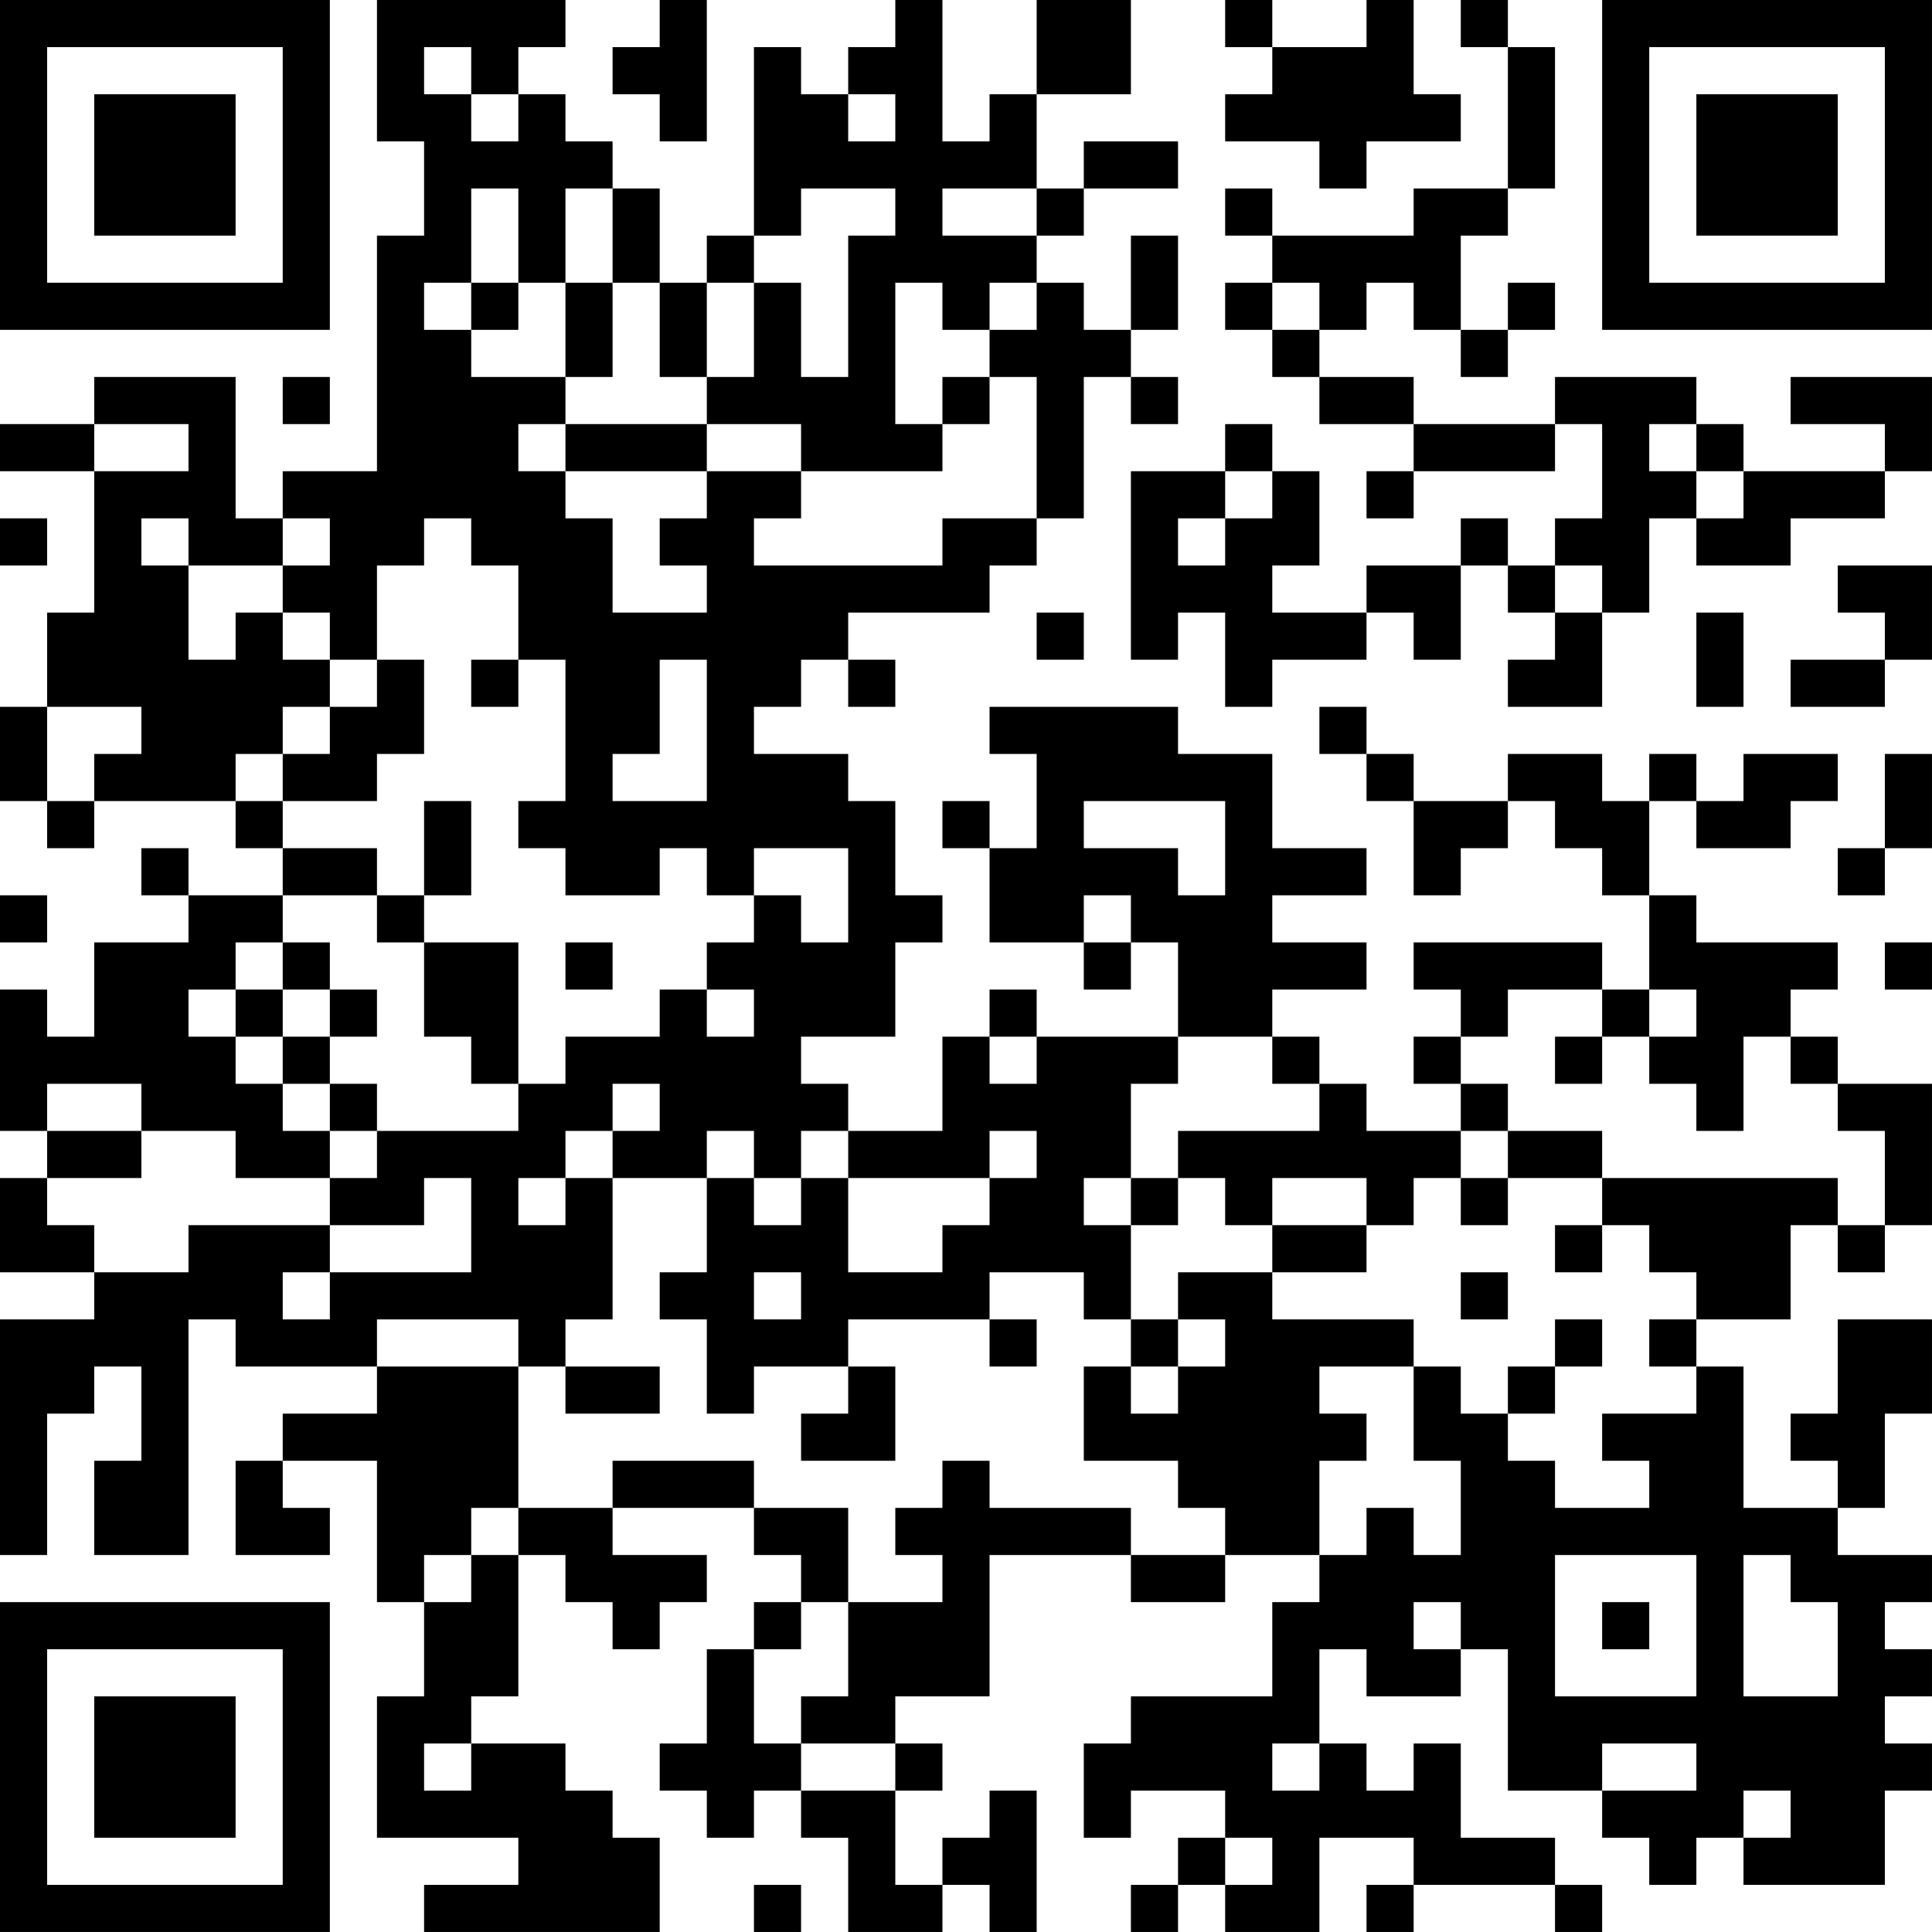 <?xml version="1.0" encoding="UTF-8"?>
<svg xmlns="http://www.w3.org/2000/svg" version="1.1" width="200" height="200" viewBox="0 0 200 200"><rect x="0" y="0" width="200" height="200" fill="#ffffff"/><g transform="scale(4.878)"><g transform="translate(0,0)"><path fill-rule="evenodd" d="M8 0L8 3L9 3L9 5L8 5L8 10L6 10L6 11L5 11L5 8L2 8L2 9L0 9L0 10L2 10L2 13L1 13L1 15L0 15L0 17L1 17L1 18L2 18L2 17L5 17L5 18L6 18L6 19L4 19L4 18L3 18L3 19L4 19L4 20L2 20L2 22L1 22L1 21L0 21L0 24L1 24L1 25L0 25L0 27L2 27L2 28L0 28L0 33L1 33L1 30L2 30L2 29L3 29L3 31L2 31L2 33L4 33L4 28L5 28L5 29L8 29L8 30L6 30L6 31L5 31L5 33L7 33L7 32L6 32L6 31L8 31L8 34L9 34L9 36L8 36L8 39L11 39L11 40L9 40L9 41L14 41L14 39L13 39L13 38L12 38L12 37L10 37L10 36L11 36L11 33L12 33L12 34L13 34L13 35L14 35L14 34L15 34L15 33L13 33L13 32L16 32L16 33L17 33L17 34L16 34L16 35L15 35L15 37L14 37L14 38L15 38L15 39L16 39L16 38L17 38L17 39L18 39L18 41L20 41L20 40L21 40L21 41L22 41L22 38L21 38L21 39L20 39L20 40L19 40L19 38L20 38L20 37L19 37L19 36L21 36L21 33L24 33L24 34L26 34L26 33L28 33L28 34L27 34L27 36L24 36L24 37L23 37L23 39L24 39L24 38L26 38L26 39L25 39L25 40L24 40L24 41L25 41L25 40L26 40L26 41L28 41L28 39L30 39L30 40L29 40L29 41L30 41L30 40L33 40L33 41L34 41L34 40L33 40L33 39L31 39L31 37L30 37L30 38L29 38L29 37L28 37L28 35L29 35L29 36L31 36L31 35L32 35L32 38L34 38L34 39L35 39L35 40L36 40L36 39L37 39L37 40L40 40L40 38L41 38L41 37L40 37L40 36L41 36L41 35L40 35L40 34L41 34L41 33L39 33L39 32L40 32L40 30L41 30L41 28L39 28L39 30L38 30L38 31L39 31L39 32L37 32L37 29L36 29L36 28L38 28L38 26L39 26L39 27L40 27L40 26L41 26L41 23L39 23L39 22L38 22L38 21L39 21L39 20L36 20L36 19L35 19L35 17L36 17L36 18L38 18L38 17L39 17L39 16L37 16L37 17L36 17L36 16L35 16L35 17L34 17L34 16L32 16L32 17L30 17L30 16L29 16L29 15L28 15L28 16L29 16L29 17L30 17L30 19L31 19L31 18L32 18L32 17L33 17L33 18L34 18L34 19L35 19L35 21L34 21L34 20L30 20L30 21L31 21L31 22L30 22L30 23L31 23L31 24L29 24L29 23L28 23L28 22L27 22L27 21L29 21L29 20L27 20L27 19L29 19L29 18L27 18L27 16L25 16L25 15L21 15L21 16L22 16L22 18L21 18L21 17L20 17L20 18L21 18L21 20L23 20L23 21L24 21L24 20L25 20L25 22L22 22L22 21L21 21L21 22L20 22L20 24L18 24L18 23L17 23L17 22L19 22L19 20L20 20L20 19L19 19L19 17L18 17L18 16L16 16L16 15L17 15L17 14L18 14L18 15L19 15L19 14L18 14L18 13L21 13L21 12L22 12L22 11L23 11L23 8L24 8L24 9L25 9L25 8L24 8L24 7L25 7L25 5L24 5L24 7L23 7L23 6L22 6L22 5L23 5L23 4L25 4L25 3L23 3L23 4L22 4L22 2L24 2L24 0L22 0L22 2L21 2L21 3L20 3L20 0L19 0L19 1L18 1L18 2L17 2L17 1L16 1L16 5L15 5L15 6L14 6L14 4L13 4L13 3L12 3L12 2L11 2L11 1L12 1L12 0ZM14 0L14 1L13 1L13 2L14 2L14 3L15 3L15 0ZM26 0L26 1L27 1L27 2L26 2L26 3L28 3L28 4L29 4L29 3L31 3L31 2L30 2L30 0L29 0L29 1L27 1L27 0ZM31 0L31 1L32 1L32 4L30 4L30 5L27 5L27 4L26 4L26 5L27 5L27 6L26 6L26 7L27 7L27 8L28 8L28 9L30 9L30 10L29 10L29 11L30 11L30 10L33 10L33 9L34 9L34 11L33 11L33 12L32 12L32 11L31 11L31 12L29 12L29 13L27 13L27 12L28 12L28 10L27 10L27 9L26 9L26 10L24 10L24 14L25 14L25 13L26 13L26 15L27 15L27 14L29 14L29 13L30 13L30 14L31 14L31 12L32 12L32 13L33 13L33 14L32 14L32 15L34 15L34 13L35 13L35 11L36 11L36 12L38 12L38 11L40 11L40 10L41 10L41 8L38 8L38 9L40 9L40 10L37 10L37 9L36 9L36 8L33 8L33 9L30 9L30 8L28 8L28 7L29 7L29 6L30 6L30 7L31 7L31 8L32 8L32 7L33 7L33 6L32 6L32 7L31 7L31 5L32 5L32 4L33 4L33 1L32 1L32 0ZM9 1L9 2L10 2L10 3L11 3L11 2L10 2L10 1ZM18 2L18 3L19 3L19 2ZM10 4L10 6L9 6L9 7L10 7L10 8L12 8L12 9L11 9L11 10L12 10L12 11L13 11L13 13L15 13L15 12L14 12L14 11L15 11L15 10L17 10L17 11L16 11L16 12L20 12L20 11L22 11L22 8L21 8L21 7L22 7L22 6L21 6L21 7L20 7L20 6L19 6L19 9L20 9L20 10L17 10L17 9L15 9L15 8L16 8L16 6L17 6L17 8L18 8L18 5L19 5L19 4L17 4L17 5L16 5L16 6L15 6L15 8L14 8L14 6L13 6L13 4L12 4L12 6L11 6L11 4ZM20 4L20 5L22 5L22 4ZM10 6L10 7L11 7L11 6ZM12 6L12 8L13 8L13 6ZM27 6L27 7L28 7L28 6ZM6 8L6 9L7 9L7 8ZM20 8L20 9L21 9L21 8ZM2 9L2 10L4 10L4 9ZM12 9L12 10L15 10L15 9ZM35 9L35 10L36 10L36 11L37 11L37 10L36 10L36 9ZM26 10L26 11L25 11L25 12L26 12L26 11L27 11L27 10ZM0 11L0 12L1 12L1 11ZM3 11L3 12L4 12L4 14L5 14L5 13L6 13L6 14L7 14L7 15L6 15L6 16L5 16L5 17L6 17L6 18L8 18L8 19L6 19L6 20L5 20L5 21L4 21L4 22L5 22L5 23L6 23L6 24L7 24L7 25L5 25L5 24L3 24L3 23L1 23L1 24L3 24L3 25L1 25L1 26L2 26L2 27L4 27L4 26L7 26L7 27L6 27L6 28L7 28L7 27L10 27L10 25L9 25L9 26L7 26L7 25L8 25L8 24L11 24L11 23L12 23L12 22L14 22L14 21L15 21L15 22L16 22L16 21L15 21L15 20L16 20L16 19L17 19L17 20L18 20L18 18L16 18L16 19L15 19L15 18L14 18L14 19L12 19L12 18L11 18L11 17L12 17L12 14L11 14L11 12L10 12L10 11L9 11L9 12L8 12L8 14L7 14L7 13L6 13L6 12L7 12L7 11L6 11L6 12L4 12L4 11ZM33 12L33 13L34 13L34 12ZM39 12L39 13L40 13L40 14L38 14L38 15L40 15L40 14L41 14L41 12ZM22 13L22 14L23 14L23 13ZM36 13L36 15L37 15L37 13ZM8 14L8 15L7 15L7 16L6 16L6 17L8 17L8 16L9 16L9 14ZM10 14L10 15L11 15L11 14ZM14 14L14 16L13 16L13 17L15 17L15 14ZM1 15L1 17L2 17L2 16L3 16L3 15ZM40 16L40 18L39 18L39 19L40 19L40 18L41 18L41 16ZM9 17L9 19L8 19L8 20L9 20L9 22L10 22L10 23L11 23L11 20L9 20L9 19L10 19L10 17ZM23 17L23 18L25 18L25 19L26 19L26 17ZM0 19L0 20L1 20L1 19ZM23 19L23 20L24 20L24 19ZM6 20L6 21L5 21L5 22L6 22L6 23L7 23L7 24L8 24L8 23L7 23L7 22L8 22L8 21L7 21L7 20ZM12 20L12 21L13 21L13 20ZM40 20L40 21L41 21L41 20ZM6 21L6 22L7 22L7 21ZM32 21L32 22L31 22L31 23L32 23L32 24L31 24L31 25L30 25L30 26L29 26L29 25L27 25L27 26L26 26L26 25L25 25L25 24L28 24L28 23L27 23L27 22L25 22L25 23L24 23L24 25L23 25L23 26L24 26L24 28L23 28L23 27L21 27L21 28L18 28L18 29L16 29L16 30L15 30L15 28L14 28L14 27L15 27L15 25L16 25L16 26L17 26L17 25L18 25L18 27L20 27L20 26L21 26L21 25L22 25L22 24L21 24L21 25L18 25L18 24L17 24L17 25L16 25L16 24L15 24L15 25L13 25L13 24L14 24L14 23L13 23L13 24L12 24L12 25L11 25L11 26L12 26L12 25L13 25L13 28L12 28L12 29L11 29L11 28L8 28L8 29L11 29L11 32L10 32L10 33L9 33L9 34L10 34L10 33L11 33L11 32L13 32L13 31L16 31L16 32L18 32L18 34L17 34L17 35L16 35L16 37L17 37L17 38L19 38L19 37L17 37L17 36L18 36L18 34L20 34L20 33L19 33L19 32L20 32L20 31L21 31L21 32L24 32L24 33L26 33L26 32L25 32L25 31L23 31L23 29L24 29L24 30L25 30L25 29L26 29L26 28L25 28L25 27L27 27L27 28L30 28L30 29L28 29L28 30L29 30L29 31L28 31L28 33L29 33L29 32L30 32L30 33L31 33L31 31L30 31L30 29L31 29L31 30L32 30L32 31L33 31L33 32L35 32L35 31L34 31L34 30L36 30L36 29L35 29L35 28L36 28L36 27L35 27L35 26L34 26L34 25L39 25L39 26L40 26L40 24L39 24L39 23L38 23L38 22L37 22L37 24L36 24L36 23L35 23L35 22L36 22L36 21L35 21L35 22L34 22L34 21ZM21 22L21 23L22 23L22 22ZM33 22L33 23L34 23L34 22ZM32 24L32 25L31 25L31 26L32 26L32 25L34 25L34 24ZM24 25L24 26L25 26L25 25ZM27 26L27 27L29 27L29 26ZM33 26L33 27L34 27L34 26ZM16 27L16 28L17 28L17 27ZM31 27L31 28L32 28L32 27ZM21 28L21 29L22 29L22 28ZM24 28L24 29L25 29L25 28ZM33 28L33 29L32 29L32 30L33 30L33 29L34 29L34 28ZM12 29L12 30L14 30L14 29ZM18 29L18 30L17 30L17 31L19 31L19 29ZM33 33L33 36L36 36L36 33ZM37 33L37 36L39 36L39 34L38 34L38 33ZM30 34L30 35L31 35L31 34ZM34 34L34 35L35 35L35 34ZM9 37L9 38L10 38L10 37ZM27 37L27 38L28 38L28 37ZM34 37L34 38L36 38L36 37ZM37 38L37 39L38 39L38 38ZM26 39L26 40L27 40L27 39ZM16 40L16 41L17 41L17 40ZM0 0L0 7L7 7L7 0ZM1 1L1 6L6 6L6 1ZM2 2L2 5L5 5L5 2ZM34 0L34 7L41 7L41 0ZM35 1L35 6L40 6L40 1ZM36 2L36 5L39 5L39 2ZM0 34L0 41L7 41L7 34ZM1 35L1 40L6 40L6 35ZM2 36L2 39L5 39L5 36Z" fill="#000000"/></g></g></svg>
